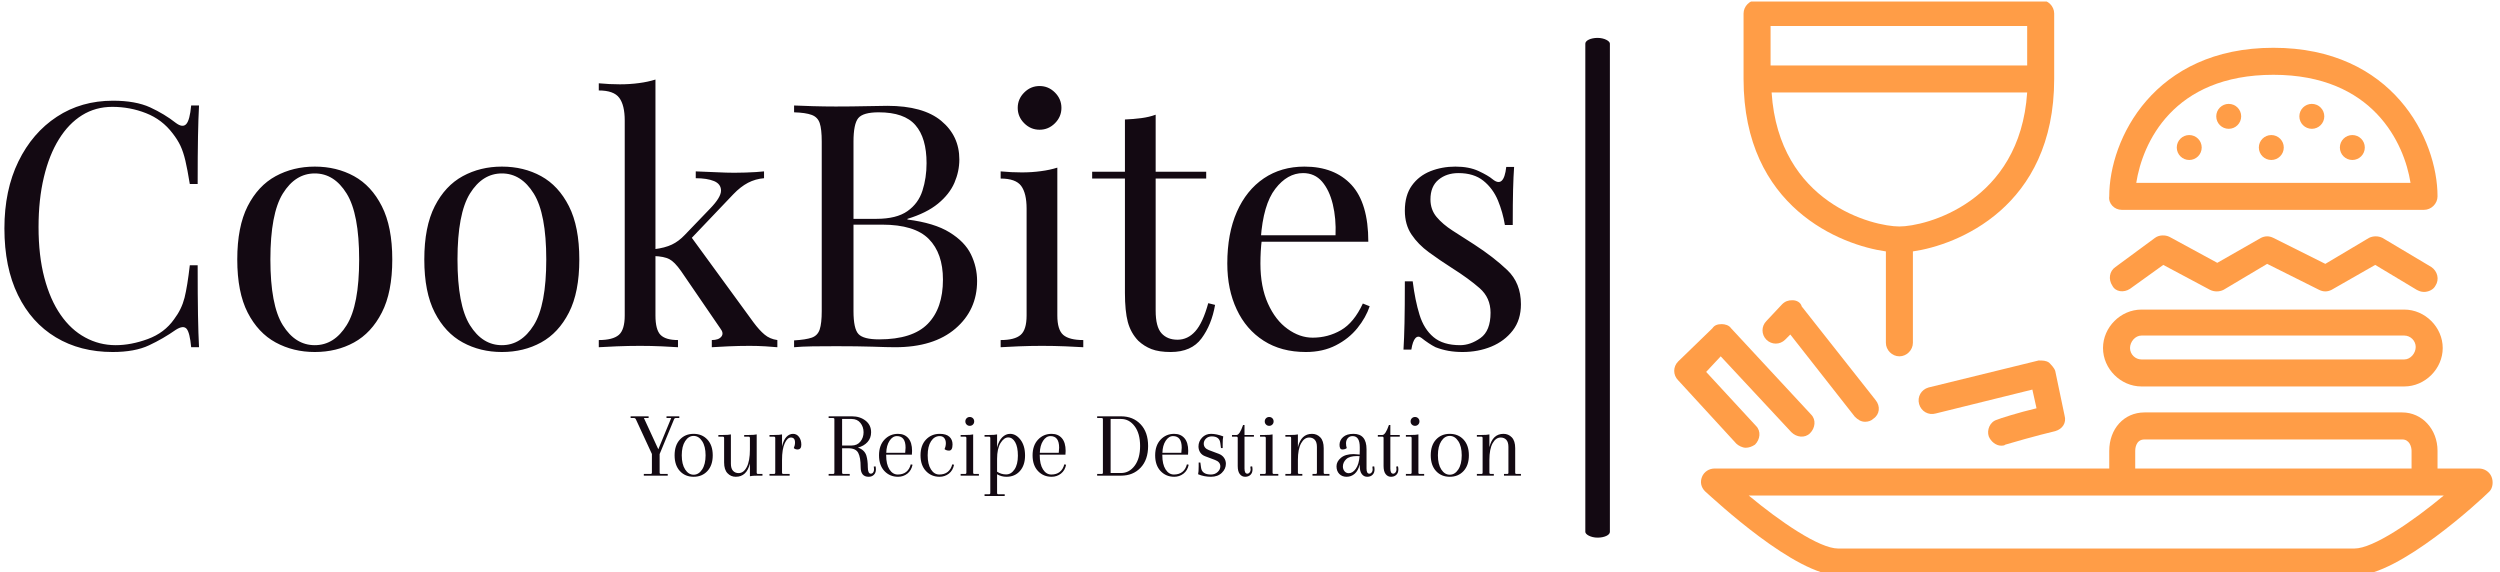 <svg xmlns="http://www.w3.org/2000/svg" version="1.1" xmlns:xlink="http://www.w3.org/1999/xlink" xmlns:svgjs="http://svgjs.dev/svgjs" width="1000" height="229" viewBox="0 0 1000 229"><g transform="matrix(1,0,0,1,-0.606,0.608)"><svg viewBox="0 0 396 91" data-background-color="#fafafa" preserveAspectRatio="xMidYMid meet" height="229" width="1000" xmlns="http://www.w3.org/2000/svg" xmlns:xlink="http://www.w3.org/1999/xlink"><g id="tight-bounds" transform="matrix(1,0,0,1,0.24,-0.242)"><svg viewBox="0 0 395.52 91.483" height="91.483" width="395.52"><g><svg viewBox="0 0 648.906 150.091" height="91.483" width="395.52"><g><rect width="6.408" height="130.325" x="412.294" y="9.883" fill="#130912" opacity="1" stroke-width="0" stroke="transparent" fill-opacity="1" class="rect-qz-0" data-fill-palette-color="primary" rx="1%" id="qz-0" data-palette-color="#130912"></rect></g><g transform="matrix(1,0,0,1,0,20.743)"><svg viewBox="0 0 395.52 108.604" height="108.604" width="395.52"><g id="textblocktransform"><svg viewBox="0 0 395.52 108.604" height="108.604" width="395.52" id="textblock"><g><svg viewBox="0 0 395.52 71.055" height="71.055" width="395.52"><g transform="matrix(1,0,0,1,0,0)"><svg width="395.52" viewBox="2.65 -39.2 222.08 39.9" height="71.055" data-palette-color="#130912"><path d="M18.55-36.1L18.55-36.1Q21.85-36.1 23.98-35.13 26.1-34.15 27.75-32.85L27.75-32.85Q28.75-32.1 29.28-32.68 29.8-33.25 30-35.4L30-35.4 31.15-35.4Q31.05-33.55 31-30.9 30.95-28.25 30.95-23.9L30.95-23.9 29.8-23.9Q29.45-26.05 29.15-27.33 28.85-28.6 28.43-29.5 28-30.4 27.3-31.3L27.3-31.3Q25.75-33.35 23.4-34.27 21.05-35.2 18.45-35.2L18.45-35.2Q16-35.2 14.03-33.98 12.05-32.75 10.63-30.45 9.2-28.15 8.43-24.9 7.65-21.65 7.65-17.6L7.65-17.6Q7.65-13.4 8.5-10.18 9.35-6.95 10.88-4.75 12.4-2.55 14.48-1.43 16.55-0.3 18.95-0.3L18.95-0.3Q21.2-0.3 23.65-1.2 26.1-2.1 27.5-4.1L27.5-4.1Q28.6-5.55 29.03-7.25 29.45-8.95 29.8-12L29.8-12 30.95-12Q30.95-7.45 31-4.67 31.05-1.9 31.15 0L31.15 0 30 0Q29.8-2.15 29.33-2.7 28.85-3.25 27.75-2.55L27.75-2.55Q25.9-1.25 23.83-0.28 21.75 0.7 18.5 0.7L18.5 0.7Q13.75 0.7 10.18-1.45 6.6-3.6 4.63-7.65 2.65-11.7 2.65-17.4L2.65-17.4Q2.65-23 4.7-27.2 6.75-31.4 10.33-33.75 13.9-36.1 18.55-36.1ZM48.1-26.45L48.1-26.45Q51.3-26.45 53.85-25.05 56.4-23.65 57.92-20.65 59.45-17.65 59.45-12.85L59.45-12.85Q59.45-8.05 57.92-5.08 56.4-2.1 53.85-0.7 51.3 0.7 48.1 0.7L48.1 0.7Q44.95 0.7 42.37-0.7 39.8-2.1 38.27-5.08 36.75-8.05 36.75-12.85L36.75-12.85Q36.75-17.65 38.27-20.65 39.8-23.65 42.37-25.05 44.95-26.45 48.1-26.45ZM48.1-25.45L48.1-25.45Q45.25-25.45 43.42-22.5 41.6-19.55 41.6-12.85L41.6-12.85Q41.6-6.15 43.42-3.23 45.25-0.3 48.1-0.3L48.1-0.3Q50.95-0.3 52.77-3.23 54.6-6.15 54.6-12.85L54.6-12.85Q54.6-19.55 52.77-22.5 50.95-25.45 48.1-25.45ZM75.5-26.45L75.5-26.45Q78.7-26.45 81.25-25.05 83.8-23.65 85.32-20.65 86.84-17.65 86.84-12.85L86.84-12.85Q86.84-8.05 85.32-5.08 83.8-2.1 81.25-0.7 78.7 0.7 75.5 0.7L75.5 0.7Q72.34 0.7 69.77-0.7 67.2-2.1 65.67-5.08 64.14-8.05 64.14-12.85L64.14-12.85Q64.14-17.65 65.67-20.65 67.2-23.65 69.77-25.05 72.34-26.45 75.5-26.45ZM75.5-25.45L75.5-25.45Q72.65-25.45 70.82-22.5 69-19.55 69-12.85L69-12.85Q69-6.15 70.82-3.23 72.65-0.3 75.5-0.3L75.5-0.3Q78.34-0.3 80.17-3.23 82-6.15 82-12.85L82-12.85Q82-19.55 80.17-22.5 78.34-25.45 75.5-25.45ZM97.99-39.2L97.99-39.2 97.99-4.65Q97.99-2.55 98.74-1.8 99.49-1.05 101.29-1.05L101.29-1.05 101.29 0Q100.49-0.05 98.92-0.13 97.34-0.2 95.74-0.2L95.74-0.2Q94.04-0.2 92.29-0.13 90.54-0.05 89.69 0L89.69 0 89.69-1.05Q91.74-1.05 92.62-1.8 93.49-2.55 93.49-4.65L93.49-4.65 93.49-33.2Q93.49-35.45 92.69-36.52 91.89-37.6 89.69-37.6L89.69-37.6 89.69-38.65Q91.29-38.5 92.79-38.5L92.79-38.5Q94.24-38.5 95.57-38.68 96.89-38.85 97.99-39.2ZM113.89-25.75L113.89-25.75 113.89-24.75Q112.64-24.65 111.54-24.08 110.44-23.5 109.39-22.4L109.39-22.4 102.34-15 103.04-16.4 112.34-3.65Q113.19-2.5 113.97-1.85 114.74-1.2 115.84-1.05L115.84-1.05 115.84 0Q115.29-0.05 114.12-0.13 112.94-0.2 111.79-0.2L111.79-0.2Q110.24-0.2 108.64-0.13 107.04-0.05 106.24 0L106.24 0 106.24-1.05Q107.24-1.05 107.64-1.55 108.04-2.05 107.49-2.75L107.49-2.75 101.74-11.15Q100.79-12.5 100.02-12.9 99.24-13.3 97.79-13.35L97.79-13.35 97.79-14.35Q99.39-14.55 100.39-15.03 101.39-15.5 102.29-16.45L102.29-16.45 105.99-20.3Q107.59-21.95 107.59-22.93 107.59-23.9 106.57-24.33 105.54-24.75 103.89-24.75L103.89-24.75 103.89-25.75Q105.19-25.7 106.82-25.63 108.44-25.55 109.54-25.55L109.54-25.55Q110.39-25.55 111.19-25.58 111.99-25.6 112.69-25.65 113.39-25.7 113.89-25.75ZM118.29-34.4L118.29-35.4Q119.34-35.35 121.04-35.3 122.74-35.25 124.39-35.25L124.39-35.25Q126.74-35.25 128.89-35.3 131.04-35.35 131.94-35.35L131.94-35.35Q137.19-35.35 139.84-33.15 142.49-30.95 142.49-27.5L142.49-27.5Q142.49-25.75 141.77-24.08 141.04-22.4 139.37-21.03 137.69-19.65 134.89-18.8L134.89-18.8 134.89-18.7Q138.84-18.2 141.06-16.82 143.29-15.45 144.19-13.6 145.09-11.75 145.09-9.7L145.09-9.7Q145.09-5.45 141.92-2.73 138.74 0 133.09 0L133.09 0Q131.99 0 129.79-0.08 127.59-0.15 124.49-0.15L124.49-0.15Q122.74-0.15 121.04-0.13 119.34-0.1 118.29 0L118.29 0 118.29-1Q119.99-1.1 120.87-1.4 121.74-1.7 122.04-2.6 122.34-3.5 122.34-5.3L122.34-5.3 122.34-30.1Q122.34-31.95 122.04-32.83 121.74-33.7 120.87-34.02 119.99-34.35 118.29-34.4L118.29-34.4ZM130.69-34.4L130.69-34.4Q128.39-34.4 127.69-33.55 126.99-32.7 126.99-30.1L126.99-30.1 126.99-5.3Q126.99-2.7 127.72-1.93 128.44-1.15 130.74-1.15L130.74-1.15Q135.64-1.15 137.87-3.43 140.09-5.7 140.09-9.9L140.09-9.9Q140.09-13.75 138.02-15.85 135.94-17.95 131.19-17.95L131.19-17.95 126.04-17.95Q126.04-17.95 126.04-18.38 126.04-18.8 126.04-18.8L126.04-18.8 130.34-18.8Q133.29-18.8 134.89-19.93 136.49-21.05 137.09-22.93 137.69-24.8 137.69-26.95L137.69-26.95Q137.69-30.65 136.06-32.52 134.44-34.4 130.69-34.4ZM154.24-38.25L154.24-38.25Q155.54-38.25 156.49-37.3 157.44-36.35 157.44-35.05L157.44-35.05Q157.44-33.75 156.49-32.8 155.54-31.85 154.24-31.85L154.24-31.85Q152.94-31.85 151.99-32.8 151.04-33.75 151.04-35.05L151.04-35.05Q151.04-36.35 151.99-37.3 152.94-38.25 154.24-38.25ZM156.84-26.3L156.84-26.3 156.84-4.65Q156.84-2.55 157.71-1.8 158.59-1.05 160.64-1.05L160.64-1.05 160.64 0Q159.79-0.05 158.06-0.13 156.34-0.2 154.59-0.2L154.59-0.2Q152.89-0.2 151.14-0.13 149.39-0.05 148.54 0L148.54 0 148.54-1.05Q150.59-1.05 151.46-1.8 152.34-2.55 152.34-4.65L152.34-4.65 152.34-20.3Q152.34-22.55 151.54-23.63 150.74-24.7 148.54-24.7L148.54-24.7 148.54-25.75Q150.14-25.6 151.64-25.6L151.64-25.6Q153.09-25.6 154.41-25.78 155.74-25.95 156.84-26.3ZM171.24-34.05L171.24-34.05 171.24-25.7 178.64-25.7 178.64-24.7 171.24-24.7 171.24-5.35Q171.24-3 172.09-2.05 172.94-1.1 174.44-1.1L174.44-1.1Q175.94-1.1 177.04-2.33 178.14-3.55 178.94-6.45L178.94-6.45 179.94-6.2Q179.44-3.3 177.96-1.3 176.49 0.7 173.44 0.7L173.44 0.7Q171.74 0.7 170.64 0.28 169.54-0.15 168.69-0.95L168.69-0.95Q167.59-2.1 167.16-3.7 166.74-5.3 166.74-7.95L166.74-7.95 166.74-24.7 161.94-24.7 161.94-25.7 166.74-25.7 166.74-33.35Q167.99-33.4 169.14-33.55 170.29-33.7 171.24-34.05ZM193.03-26.45L193.03-26.45Q197.43-26.45 199.91-23.78 202.38-21.1 202.38-15.45L202.38-15.45 184.73-15.45 184.68-16.4 197.58-16.4Q197.68-18.85 197.18-20.93 196.68-23 195.61-24.25 194.53-25.5 192.83-25.5L192.83-25.5Q190.53-25.5 188.76-23.2 186.98-20.9 186.63-15.9L186.63-15.9 186.78-15.7Q186.68-14.95 186.63-14.05 186.58-13.15 186.58-12.25L186.58-12.25Q186.58-8.85 187.68-6.4 188.78-3.95 190.56-2.68 192.33-1.4 194.23-1.4L194.23-1.4Q196.48-1.4 198.38-2.5 200.28-3.6 201.58-6.4L201.58-6.4 202.58-6Q202.03-4.35 200.78-2.8 199.53-1.25 197.63-0.28 195.73 0.7 193.23 0.7L193.23 0.7Q189.63 0.7 187.06-0.95 184.48-2.6 183.11-5.53 181.73-8.45 181.73-12.25L181.73-12.25Q181.73-16.65 183.13-19.83 184.53-23 187.08-24.73 189.63-26.45 193.03-26.45ZM215.13-26.45L215.13-26.45Q217.13-26.45 218.53-25.8 219.93-25.15 220.58-24.6L220.58-24.6Q222.23-23.25 222.58-26.4L222.58-26.4 223.73-26.4Q223.63-25 223.58-23.08 223.53-21.15 223.53-17.9L223.53-17.9 222.38-17.9Q222.08-19.75 221.36-21.5 220.63-23.25 219.23-24.38 217.83-25.5 215.58-25.5L215.58-25.5Q213.83-25.5 212.66-24.53 211.48-23.55 211.48-21.65L211.48-21.65Q211.48-20.15 212.38-19.07 213.28-18 214.73-17.07 216.18-16.15 217.88-15.05L217.88-15.05Q220.73-13.2 222.73-11.3 224.73-9.4 224.73-6.3L224.73-6.3Q224.73-4 223.53-2.45 222.33-0.9 220.41-0.1 218.48 0.7 216.18 0.7L216.18 0.7Q215.08 0.7 214.11 0.53 213.13 0.35 212.23 0L212.23 0Q211.73-0.25 211.21-0.6 210.68-0.95 210.18-1.35L210.18-1.35Q209.68-1.75 209.28-1.33 208.88-0.9 208.68 0.35L208.68 0.35 207.53 0.35Q207.63-1.25 207.68-3.55 207.73-5.85 207.73-9.65L207.73-9.65 208.88-9.65Q209.23-6.85 209.88-4.75 210.53-2.65 211.93-1.48 213.33-0.3 215.83-0.3L215.83-0.3Q217.33-0.3 218.81-1.35 220.28-2.4 220.28-5.05L220.28-5.05Q220.28-7.25 218.68-8.65 217.08-10.05 214.63-11.6L214.63-11.6Q212.83-12.75 211.26-13.9 209.68-15.05 208.71-16.5 207.73-17.95 207.73-20L207.73-20Q207.73-22.25 208.76-23.68 209.78-25.1 211.48-25.78 213.18-26.45 215.13-26.45Z" opacity="1" transform="matrix(1,0,0,1,0,0)" fill="#130912" class="wordmark-text-0" data-fill-palette-color="primary" id="text-0"></path></svg></g></svg></g><g transform="matrix(1,0,0,1,163.31,87.829)"><svg viewBox="0 0 232.21 20.775" height="20.775" width="232.21"><g transform="matrix(1,0,0,1,0,0)"><svg width="232.21" viewBox="0.25 -31.5 472.74 42.3" height="20.775" data-palette-color="#130912"><path d="M19.3-30.6L19.3-31.5 26.1-31.5 26.1-30.6 24.25-30.6Q23.55-30.6 23.3-29.9L23.3-29.9 15.65-11.45 15.65-1.6Q15.65-0.9 16.35-0.9L16.35-0.9 19.95-0.9 19.95 0 7.25 0 7.25-0.9 10.85-0.9Q11.55-0.9 11.55-1.6L11.55-1.6 11.55-11.5 3.05-29.9Q2.7-30.6 2.1-30.6L2.1-30.6 0.25-30.6 0.25-31.5 9.8-31.5 9.8-30.6 7.3-30.6 14.95-14 21.8-30.6 19.3-30.6ZM26.4-2.45Q23.6-5.5 23.6-10.8 23.6-16.1 26.4-19.15 29.2-22.2 33.7-22.2 38.2-22.2 41.02-19.15 43.85-16.1 43.85-10.8 43.85-5.5 41.02-2.45 38.2 0.6 33.7 0.6 29.2 0.6 26.4-2.45ZM29.2-18.32Q27.4-15.55 27.4-10.8 27.4-6.05 29.2-3.28 31-0.5 33.7-0.5 36.4-0.5 38.22-3.28 40.05-6.05 40.05-10.8 40.05-15.55 38.22-18.32 36.4-21.1 33.7-21.1 31-21.1 29.2-18.32ZM67.19-21.9L67.19-21.9 67.19-1.6Q67.19-0.9 67.89-0.9L67.89-0.9 70.25-0.9 70.25 0 67.8 0Q64.8 0 63.59 0.3L63.59 0.3 63.59-6.45Q61.89 0.6 56.09 0.6L56.09 0.6Q53.49 0.6 51.7-1.28 49.89-3.15 49.89-7L49.89-7 49.89-20Q49.89-20.7 49.2-20.7L49.2-20.7 46.84-20.7 46.84-21.6 49.3-21.6Q52.3-21.6 53.49-21.9L53.49-21.9 53.49-6.35Q53.49-3.8 54.62-2.58 55.74-1.35 57.59-1.35L57.59-1.35Q60.24-1.35 61.92-4.58 63.59-7.8 63.59-13.85L63.59-13.85 63.59-20Q63.59-20.7 62.89-20.7L62.89-20.7 60.55-20.7 60.55-21.6 63-21.6Q66-21.6 67.19-21.9ZM86.49-22.2Q88.44-22.2 89.67-20.55 90.89-18.9 90.89-16.4 90.89-13.9 88.84-13.9L88.84-13.9Q87.64-13.9 86.89-14.65L86.89-14.65Q87.54-16.1 87.54-17.6L87.54-17.6Q87.54-20.25 85.34-20.25L85.34-20.25Q83.49-20.25 82.07-17.18 80.64-14.1 80.64-8.25L80.64-8.25 80.64-1.6Q80.64-0.9 81.34-0.9L81.34-0.9 84.69-0.9 84.69 0 73.99 0 73.99-0.9 76.34-0.9Q77.04-0.9 77.04-1.6L77.04-1.6 77.04-20Q77.04-20.7 76.34-20.7L76.34-20.7 73.99-20.7 73.99-21.6 76.44-21.6Q79.44-21.6 80.64-21.9L80.64-21.9 80.64-15.5Q81.44-18.95 82.99-20.58 84.54-22.2 86.49-22.2ZM127.79-1.05L127.79-1.05Q128.54-1.05 129.01-1.68 129.49-2.3 129.49-3.18 129.49-4.05 129.34-4.8L129.34-4.8 130.29-4.95Q130.49-4.2 130.49-3.3L130.49-3.3Q130.49-1.5 129.41-0.45 128.34 0.6 126.64 0.6L126.64 0.6Q122.39 0.6 122.39-4.55 122.39-9.7 121.09-12.13 119.79-14.55 115.79-14.55L115.79-14.55 112.54-14.55 112.54-1.6Q112.54-0.9 113.24-0.9L113.24-0.9 116.59-0.9 116.59 0 105.39 0 105.39-0.9 107.74-0.9Q108.44-0.9 108.44-1.6L108.44-1.6 108.44-30Q108.44-30.6 107.74-30.6L107.74-30.6 105.39-30.6 105.39-31.5 117.84-31.5Q122.04-31.5 124.99-29.2 127.94-26.9 127.94-23.05L127.94-23.05Q127.94-19.95 126.01-17.82 124.09-15.7 120.94-14.9L120.94-14.9Q124.49-13.7 125.44-10.6L125.44-10.6Q126.19-8.05 126.19-4.55 126.19-1.05 127.79-1.05ZM117.59-30.1L117.59-30.1 112.54-30.1 112.54-16 117.59-16Q120.59-16 122.26-18.1 123.94-20.2 123.94-23.05 123.94-25.9 122.26-28 120.59-30.1 117.59-30.1ZM142.24-22.2L142.24-22.2Q145.69-22.2 147.69-19.9 149.69-17.6 149.69-13.15L149.69-13.15Q149.69-12.25 149.59-11.15L149.59-11.15 135.94-11.15 135.94-10.8Q135.94-6.05 137.66-3.33 139.39-0.6 142.11-0.6 144.84-0.6 146.59-2 148.34-3.4 148.99-6L148.99-6 149.94-5.8Q149.34-2.75 147.19-1.07 145.04 0.6 142.24 0.6L142.24 0.6Q137.89 0.6 135.01-2.45 132.14-5.5 132.14-10.78 132.14-16.05 135.04-19.13 137.94-22.2 142.24-22.2ZM146.24-14.85L146.24-14.85Q146.24-21 141.64-21L141.64-21Q139.34-21 137.71-18.5 136.09-16 135.99-12.15L135.99-12.15 146.04-12.15Q146.24-13.85 146.24-14.85ZM164.38-21L164.38-21Q161.53-21 159.76-18.28 157.98-15.55 157.98-10.8 157.98-6.05 159.71-3.33 161.43-0.6 164.16-0.6 166.88-0.6 168.63-2 170.38-3.4 171.03-6L171.03-6 171.98-5.8Q171.38-2.75 169.23-1.07 167.08 0.6 164.28 0.6L164.28 0.6Q159.93 0.6 157.06-2.45 154.18-5.5 154.18-10.8 154.18-16.1 157.08-19.15 159.98-22.2 164.38-22.2L164.38-22.2Q167.78-22.2 169.48-20.68 171.18-19.15 171.18-16.6L171.18-16.6Q171.18-13.3 169.33-13.3L169.33-13.3Q167.83-13.3 166.93-14.1L166.93-14.1Q167.63-15.6 167.63-17.23 167.63-18.85 166.81-19.93 165.98-21 164.38-21ZM178.53-1.6L178.53-1.6 178.53-20Q178.53-20.7 177.83-20.7L177.83-20.7 175.48-20.7 175.48-21.6 177.93-21.6Q180.93-21.6 182.13-21.9L182.13-21.9 182.13-1.5Q182.13-0.9 182.83-0.9L182.83-0.9 185.18-0.9 185.18 0 175.48 0 175.48-0.9 177.83-0.9Q178.53-0.9 178.53-1.6ZM178.66-27.13Q177.98-27.8 177.98-28.8 177.98-29.8 178.66-30.48 179.33-31.15 180.33-31.15 181.33-31.15 182.01-30.48 182.68-29.8 182.68-28.8 182.68-27.8 182.01-27.13 181.33-26.45 180.33-26.45 179.33-26.45 178.66-27.13ZM191.23 9.2L191.23 9.2 191.23-20Q191.23-20.7 190.53-20.7L190.53-20.7 188.18-20.7 188.18-21.6 190.63-21.6Q193.63-21.6 194.83-21.9L194.83-21.9 194.83-14.9Q195.68-18.5 197.55-20.35 199.43-22.2 201.73-22.2L201.73-22.2Q204.88-22.2 207.28-19.05 209.68-15.9 209.68-10.7 209.68-5.5 206.95-2.45 204.23 0.6 199.83 0.6L199.83 0.6Q197.08 0.6 194.83-0.75L194.83-0.75 194.83 9.2Q194.83 9.9 195.53 9.9L195.53 9.9 198.88 9.9 198.88 10.8 188.18 10.8 188.18 9.9 190.53 9.9Q191.23 9.9 191.23 9.2ZM205.88-10.6Q205.88-15.25 204.43-17.78 202.98-20.3 200.75-20.3 198.53-20.3 196.68-17.35 194.83-14.4 194.83-8.85L194.83-8.85 194.83-2.1Q197.03-0.65 199.65-0.65 202.28-0.65 204.08-3.3 205.88-5.95 205.88-10.6ZM223.78-22.2L223.78-22.2Q227.23-22.2 229.23-19.9 231.23-17.6 231.23-13.15L231.23-13.15Q231.23-12.25 231.13-11.15L231.13-11.15 217.48-11.15 217.48-10.8Q217.48-6.05 219.2-3.33 220.93-0.6 223.65-0.6 226.38-0.6 228.13-2 229.88-3.4 230.53-6L230.53-6 231.48-5.8Q230.88-2.75 228.73-1.07 226.58 0.6 223.78 0.6L223.78 0.6Q219.43 0.6 216.55-2.45 213.68-5.5 213.68-10.78 213.68-16.05 216.58-19.13 219.48-22.2 223.78-22.2ZM227.78-14.85L227.78-14.85Q227.78-21 223.18-21L223.18-21Q220.88-21 219.25-18.5 217.63-16 217.53-12.15L217.53-12.15 227.58-12.15Q227.78-13.85 227.78-14.85ZM250.32-30.6L247.97-30.6 247.97-31.5 260.67-31.5Q267.02-31.5 271.02-27.3 275.02-23.1 275.02-15.75 275.02-8.4 271.02-4.2 267.02 0 260.67 0L260.67 0 247.97 0 247.97-0.9 250.32-0.9Q251.02-0.9 251.02-1.5L251.02-1.5 251.02-30Q251.02-30.6 250.32-30.6L250.32-30.6ZM260.67-30.1L260.67-30.1 255.12-30.1 255.12-1.4 260.67-1.4Q264.97-1.4 267.87-5.25 270.77-9.1 270.77-15.75 270.77-22.4 267.87-26.25 264.97-30.1 260.67-30.1ZM288.87-22.2L288.87-22.2Q292.32-22.2 294.32-19.9 296.32-17.6 296.32-13.15L296.32-13.15Q296.32-12.25 296.22-11.15L296.22-11.15 282.57-11.15 282.57-10.8Q282.57-6.05 284.29-3.33 286.02-0.6 288.74-0.6 291.47-0.6 293.22-2 294.97-3.4 295.62-6L295.62-6 296.57-5.8Q295.97-2.75 293.82-1.07 291.67 0.6 288.87 0.6L288.87 0.6Q284.52 0.6 281.64-2.45 278.77-5.5 278.77-10.78 278.77-16.05 281.67-19.13 284.57-22.2 288.87-22.2ZM292.87-14.85L292.87-14.85Q292.87-21 288.27-21L288.27-21Q285.97-21 284.34-18.5 282.72-16 282.62-12.15L282.62-12.15 292.67-12.15Q292.87-13.85 292.87-14.85ZM307.32-13.55L307.32-13.55 312.52-11.6Q314.37-10.9 315.34-9.47 316.32-8.05 316.32-6.3L316.32-6.3Q316.32-3.6 314.17-1.5 312.02 0.6 308.39 0.6 304.77 0.6 301.57-0.75L301.57-0.75Q301.87-1.95 301.87-4.95L301.87-4.95 301.87-6.95 302.77-6.95 303.12-4.35Q303.57-0.6 308.37-0.6L308.37-0.6Q310.52-0.6 311.94-1.93 313.37-3.25 313.37-4.95L313.37-4.95Q313.37-7.3 310.52-8.35L310.52-8.35 305.32-10.3Q303.57-10.95 302.67-12.35 301.77-13.75 301.77-15.5L301.77-15.5Q301.77-18.15 303.67-20.18 305.57-22.2 308.44-22.2 311.32-22.2 314.92-20.85L314.92-20.85Q314.62-19.65 314.62-16.65L314.62-16.65 314.62-14.65 313.72-14.65 313.37-17.25Q312.97-20.85 308.82-20.85L308.82-20.85Q306.97-20.85 305.77-19.7 304.57-18.55 304.57-17L304.57-17Q304.57-14.6 307.32-13.55ZM325.46-26.9L325.46-26.9 326.21-26.9 326.21-21.6 331.21-21.6 331.21-20.7 326.21-20.7 326.21-3.75Q326.21-1.05 327.71-1.05L327.71-1.05Q328.41-1.05 328.94-1.7 329.46-2.35 329.46-3.2 329.46-4.05 329.31-4.8L329.31-4.8 330.26-4.95Q330.46-4.2 330.46-3.3L330.46-3.3Q330.46-1.5 329.39-0.45 328.31 0.6 326.56 0.6 324.81 0.6 323.71-0.83 322.61-2.25 322.61-5.1L322.61-5.1 322.61-20Q322.61-20.7 321.91-20.7L321.91-20.7 319.56-20.7 319.56-21.6 322.01-21.6Q323.61-21.6 325.46-26.9ZM337.51-1.6L337.51-1.6 337.51-20Q337.51-20.7 336.81-20.7L336.81-20.7 334.46-20.7 334.46-21.6 336.91-21.6Q339.91-21.6 341.11-21.9L341.11-21.9 341.11-1.5Q341.11-0.9 341.81-0.9L341.81-0.9 344.16-0.9 344.16 0 334.46 0 334.46-0.9 336.81-0.9Q337.51-0.9 337.51-1.6ZM337.64-27.13Q336.96-27.8 336.96-28.8 336.96-29.8 337.64-30.48 338.31-31.15 339.31-31.15 340.31-31.15 340.99-30.48 341.66-29.8 341.66-28.8 341.66-27.8 340.99-27.13 340.31-26.45 339.31-26.45 338.31-26.45 337.64-27.13ZM368.26-14.6L368.26-14.6 368.26-1.5Q368.26-0.9 368.96-0.9L368.96-0.9 371.31-0.9 371.31 0 362.31 0 362.31-0.9 363.96-0.9Q364.66-0.9 364.66-1.5L364.66-1.5 364.66-15.25Q364.66-17.8 363.53-19.03 362.41-20.25 360.56-20.25L360.56-20.25Q357.96-20.25 356.26-17.18 354.56-14.1 354.56-8.35L354.56-8.35 354.56-1.6Q354.56-0.9 355.26-0.9L355.26-0.9 356.91-0.9 356.91 0 347.91 0 347.91-0.9 350.26-0.9Q350.96-0.9 350.96-1.5L350.96-1.5 350.96-20Q350.96-20.7 350.26-20.7L350.26-20.7 347.91-20.7 347.91-21.6 350.36-21.6Q353.36-21.6 354.56-21.9L354.56-21.9 354.56-15.1Q356.26-22.2 362.06-22.2L362.06-22.2Q364.66-22.2 366.46-20.33 368.26-18.45 368.26-14.6ZM387.36-11.2L387.36-11.65 387.41-13.4 387.41-15.15Q387.41-21 383.61-21L383.61-21Q381.95-21 381.03-19.88 380.11-18.75 380.11-17.25 380.11-15.75 380.5-14.65L380.5-14.65Q379.66-13.9 378.16-13.9 376.66-13.9 376.66-16.35 376.66-18.8 378.58-20.5 380.5-22.2 384.06-22.2L384.06-22.2Q391-22.2 391-14L391-14 391-3.75Q391-1.05 392.5-1.05L392.5-1.05Q393.2-1.05 393.73-1.7 394.25-2.35 394.25-3.2 394.25-4.05 394.11-4.8L394.11-4.8 395.06-4.95Q395.25-4.2 395.25-3.3L395.25-3.3Q395.25-1.5 394.18-0.45 393.11 0.6 391.36 0.6 389.61 0.6 388.5-0.83 387.41-2.25 387.41-5.1L387.41-5.1 387.41-6Q386.56-2.6 384.7-1 382.86 0.6 380.43 0.6 378 0.6 376.53-0.93 375.06-2.45 375.06-4.98 375.06-7.5 377.41-9.47 379.75-11.45 384.16-11.45L384.16-11.45Q385.11-11.45 387.36-11.2L387.36-11.2ZM381.56-1.3L381.56-1.3Q383.66-1.3 385.33-3.68 387-6.05 387.31-10.35L387.31-10.35Q386.81-10.4 385.91-10.4L385.91-10.4Q381.91-10.4 380.18-8.72 378.45-7.05 378.45-4.85L378.45-4.85Q378.45-3.4 379.31-2.35 380.16-1.3 381.56-1.3ZM402.9-26.9L402.9-26.9 403.65-26.9 403.65-21.6 408.65-21.6 408.65-20.7 403.65-20.7 403.65-3.75Q403.65-1.05 405.15-1.05L405.15-1.05Q405.85-1.05 406.38-1.7 406.9-2.35 406.9-3.2 406.9-4.05 406.75-4.8L406.75-4.8 407.7-4.95Q407.9-4.2 407.9-3.3L407.9-3.3Q407.9-1.5 406.83-0.45 405.75 0.6 404 0.6 402.25 0.6 401.15-0.83 400.05-2.25 400.05-5.1L400.05-5.1 400.05-20Q400.05-20.7 399.35-20.7L399.35-20.7 397-20.7 397-21.6 399.45-21.6Q401.05-21.6 402.9-26.9ZM414.95-1.6L414.95-1.6 414.95-20Q414.95-20.7 414.25-20.7L414.25-20.7 411.9-20.7 411.9-21.6 414.35-21.6Q417.35-21.6 418.55-21.9L418.55-21.9 418.55-1.5Q418.55-0.9 419.25-0.9L419.25-0.9 421.6-0.9 421.6 0 411.9 0 411.9-0.9 414.25-0.9Q414.95-0.9 414.95-1.6ZM415.07-27.13Q414.4-27.8 414.4-28.8 414.4-29.8 415.07-30.48 415.75-31.15 416.75-31.15 417.75-31.15 418.42-30.48 419.1-29.8 419.1-28.8 419.1-27.8 418.42-27.13 417.75-26.45 416.75-26.45 415.75-26.45 415.07-27.13ZM427.9-2.45Q425.1-5.5 425.1-10.8 425.1-16.1 427.9-19.15 430.7-22.2 435.2-22.2 439.7-22.2 442.52-19.15 445.35-16.1 445.35-10.8 445.35-5.5 442.52-2.45 439.7 0.6 435.2 0.6 430.7 0.6 427.9-2.45ZM430.7-18.32Q428.9-15.55 428.9-10.8 428.9-6.05 430.7-3.28 432.5-0.5 435.2-0.5 437.9-0.5 439.72-3.28 441.55-6.05 441.55-10.8 441.55-15.55 439.72-18.32 437.9-21.1 435.2-21.1 432.5-21.1 430.7-18.32ZM469.94-14.6L469.94-14.6 469.94-1.5Q469.94-0.9 470.64-0.9L470.64-0.9 472.99-0.9 472.99 0 463.99 0 463.99-0.9 465.64-0.9Q466.34-0.9 466.34-1.5L466.34-1.5 466.34-15.25Q466.34-17.8 465.22-19.03 464.09-20.25 462.24-20.25L462.24-20.25Q459.64-20.25 457.94-17.18 456.24-14.1 456.24-8.35L456.24-8.35 456.24-1.6Q456.24-0.9 456.94-0.9L456.94-0.9 458.59-0.9 458.59 0 449.59 0 449.59-0.9 451.94-0.9Q452.64-0.9 452.64-1.5L452.64-1.5 452.64-20Q452.64-20.7 451.94-20.7L451.94-20.7 449.59-20.7 449.59-21.6 452.04-21.6Q455.04-21.6 456.24-21.9L456.24-21.9 456.24-15.1Q457.94-22.2 463.74-22.2L463.74-22.2Q466.34-22.2 468.14-20.33 469.94-18.45 469.94-14.6Z" opacity="1" transform="matrix(1,0,0,1,0,0)" fill="#130912" class="slogan-text-1" data-fill-palette-color="secondary" id="text-1"></path></svg></g></svg></g></svg></g></svg></g><g transform="matrix(1,0,0,1,435.476,0)"><svg viewBox="0 0 213.43 150.091" height="150.091" width="213.43"><g><svg xmlns="http://www.w3.org/2000/svg" xmlns:xlink="http://www.w3.org/1999/xlink" version="1.1" x="0" y="0" viewBox="10.625 21.4 78.779 55.4" enable-background="new 0 0 100 100" xml:space="preserve" height="150.091" width="213.43" class="icon-icon-0" data-fill-palette-color="accent" id="icon-0"><g fill="#ff9d47" data-fill-palette-color="accent"><path fill="#ff9d47" d="M89.3 67.3c-0.2-0.5-0.7-0.8-1.2-0.8h-4v-1.7c0-2.1-1.5-3.7-3.4-3.7H55.9c-2 0-3.4 1.6-3.4 3.7v1.7h-38c-0.5 0-1 0.3-1.2 0.8s-0.1 1 0.3 1.4c0.9 0.8 8.7 8.1 12.9 8.1h49.7c4.2 0 12-7.2 12.9-8.1C89.4 68.4 89.5 67.8 89.3 67.3zM55 64.8c0-0.1 0-1.1 0.9-1.1h24.8c0.7 0 0.9 0.7 0.9 1.1v1.7H55V64.8zM76.1 74.2H26.4c-1.8 0-5.6-2.6-8.6-5.1h66.9C81.7 71.6 77.9 74.2 76.1 74.2z" data-fill-palette-color="accent"></path><path fill="#ff9d47" d="M54.5 49.2l3.2-2.3 4.5 2.4c0.4 0.2 0.9 0.2 1.3 0l4.2-2.5 5 2.5c0.4 0.2 0.8 0.2 1.2 0l4.2-2.4 4 2.4c0.2 0.1 0.4 0.2 0.7 0.2 0.4 0 0.9-0.2 1.1-0.6 0.4-0.6 0.2-1.4-0.4-1.8l-4.7-2.8c-0.4-0.2-0.9-0.2-1.3 0l-4.2 2.5-5-2.5c-0.4-0.2-0.8-0.2-1.2 0l-4.2 2.4-4.6-2.5c-0.4-0.2-1-0.2-1.4 0.1l-3.8 2.8c-0.6 0.4-0.7 1.2-0.3 1.8C53.1 49.5 53.9 49.6 54.5 49.2z" data-fill-palette-color="accent"></path><path fill="#ff9d47" d="M55.6 58.6h25.3c2 0 3.7-1.7 3.7-3.7 0-2-1.7-3.7-3.7-3.7H55.6c-2 0-3.7 1.7-3.7 3.7C51.9 56.9 53.6 58.6 55.6 58.6zM55.6 53.7h25.3c0.6 0 1.1 0.5 1.1 1.1S81.5 56 80.9 56H55.6c-0.6 0-1.1-0.5-1.1-1.1S55 53.7 55.6 53.7z" data-fill-palette-color="accent"></path><path fill="#ff9d47" d="M53.7 41.6h29.1c0.7 0 1.3-0.6 1.3-1.3 0-5.5-4.3-14.3-15.8-14.3s-15.8 8.8-15.8 14.3C52.4 41 53 41.6 53.7 41.6zM68.3 28.6c9.6 0 12.6 6.6 13.2 10.4H55.1C55.7 35.2 58.6 28.6 68.3 28.6z" data-fill-palette-color="accent"></path><path fill="#ff9d47" d="M31 45.6v8.8c0 0.7 0.6 1.3 1.3 1.3 0.7 0 1.3-0.6 1.3-1.3v-8.8C37.8 45 47.2 41.4 47.2 29v-6.3c0-0.7-0.6-1.3-1.3-1.3H18.6c-0.7 0-1.3 0.6-1.3 1.3V29C17.3 41.4 26.7 45 31 45.6zM32.3 43.2c-2.5 0-11.6-2.2-12.3-12.9h24.6C43.9 40.9 34.8 43.2 32.3 43.2zM44.6 23.9v3.8H19.9v-3.8H44.6z" data-fill-palette-color="accent"></path><circle fill="#ff9d47" cx="60.2" cy="35.6" r="1.2" data-fill-palette-color="accent"></circle><circle fill="#ff9d47" cx="64" cy="32.6" r="1.2" data-fill-palette-color="accent"></circle><circle fill="#ff9d47" cx="68.1" cy="35.6" r="1.2" data-fill-palette-color="accent"></circle><circle fill="#ff9d47" cx="72" cy="32.6" r="1.2" data-fill-palette-color="accent"></circle><circle fill="#ff9d47" cx="75.9" cy="35.6" r="1.2" data-fill-palette-color="accent"></circle><path fill="#ff9d47" d="M17.5 64.5c0.3 0 0.6-0.1 0.9-0.3 0.5-0.5 0.6-1.3 0.1-1.8l-4.8-5.2 1.4-1.5 6.8 7.3c0.5 0.5 1.3 0.6 1.8 0.1 0.5-0.5 0.6-1.3 0.1-1.8l-7.7-8.3c-0.2-0.3-0.6-0.4-0.9-0.4-0.4 0-0.7 0.1-0.9 0.4L11 56.2c-0.5 0.5-0.5 1.3 0 1.8l5.6 6.1C16.8 64.3 17.2 64.5 17.5 64.5z" data-fill-palette-color="accent"></path><path fill="#ff9d47" d="M22 50.3c-0.4 0-0.7 0.1-1 0.4l-1.5 1.6c-0.5 0.5-0.5 1.3 0 1.8s1.3 0.5 1.8 0l0.5-0.5 6.2 7.9c0.3 0.3 0.6 0.5 1 0.5 0.3 0 0.6-0.1 0.8-0.3 0.6-0.4 0.7-1.2 0.2-1.8l-7.1-9C22.8 50.5 22.4 50.3 22 50.3z" data-fill-palette-color="accent"></path><path fill="#ff9d47" d="M46.7 56.3c-0.3-0.2-0.6-0.2-1-0.2l-10.6 2.6c-0.7 0.2-1.1 0.9-0.9 1.6 0.2 0.7 0.9 1.1 1.6 0.9l9.3-2.3 0.4 1.8c-1.7 0.4-3.6 1-3.8 1.1-0.7 0.2-1 1-0.8 1.6 0.2 0.5 0.7 0.9 1.2 0.9 0.1 0 0.3 0 0.4-0.1 0.3-0.1 3.1-0.9 4.8-1.3 0.7-0.2 1.1-0.8 0.9-1.5l-0.9-4.3C47.2 56.8 46.9 56.5 46.7 56.3z" data-fill-palette-color="accent"></path></g></svg></g></svg></g></svg></g><defs></defs></svg><rect width="395.52" height="91.483" fill="none" stroke="none" visibility="hidden"></rect></g></svg></g></svg>